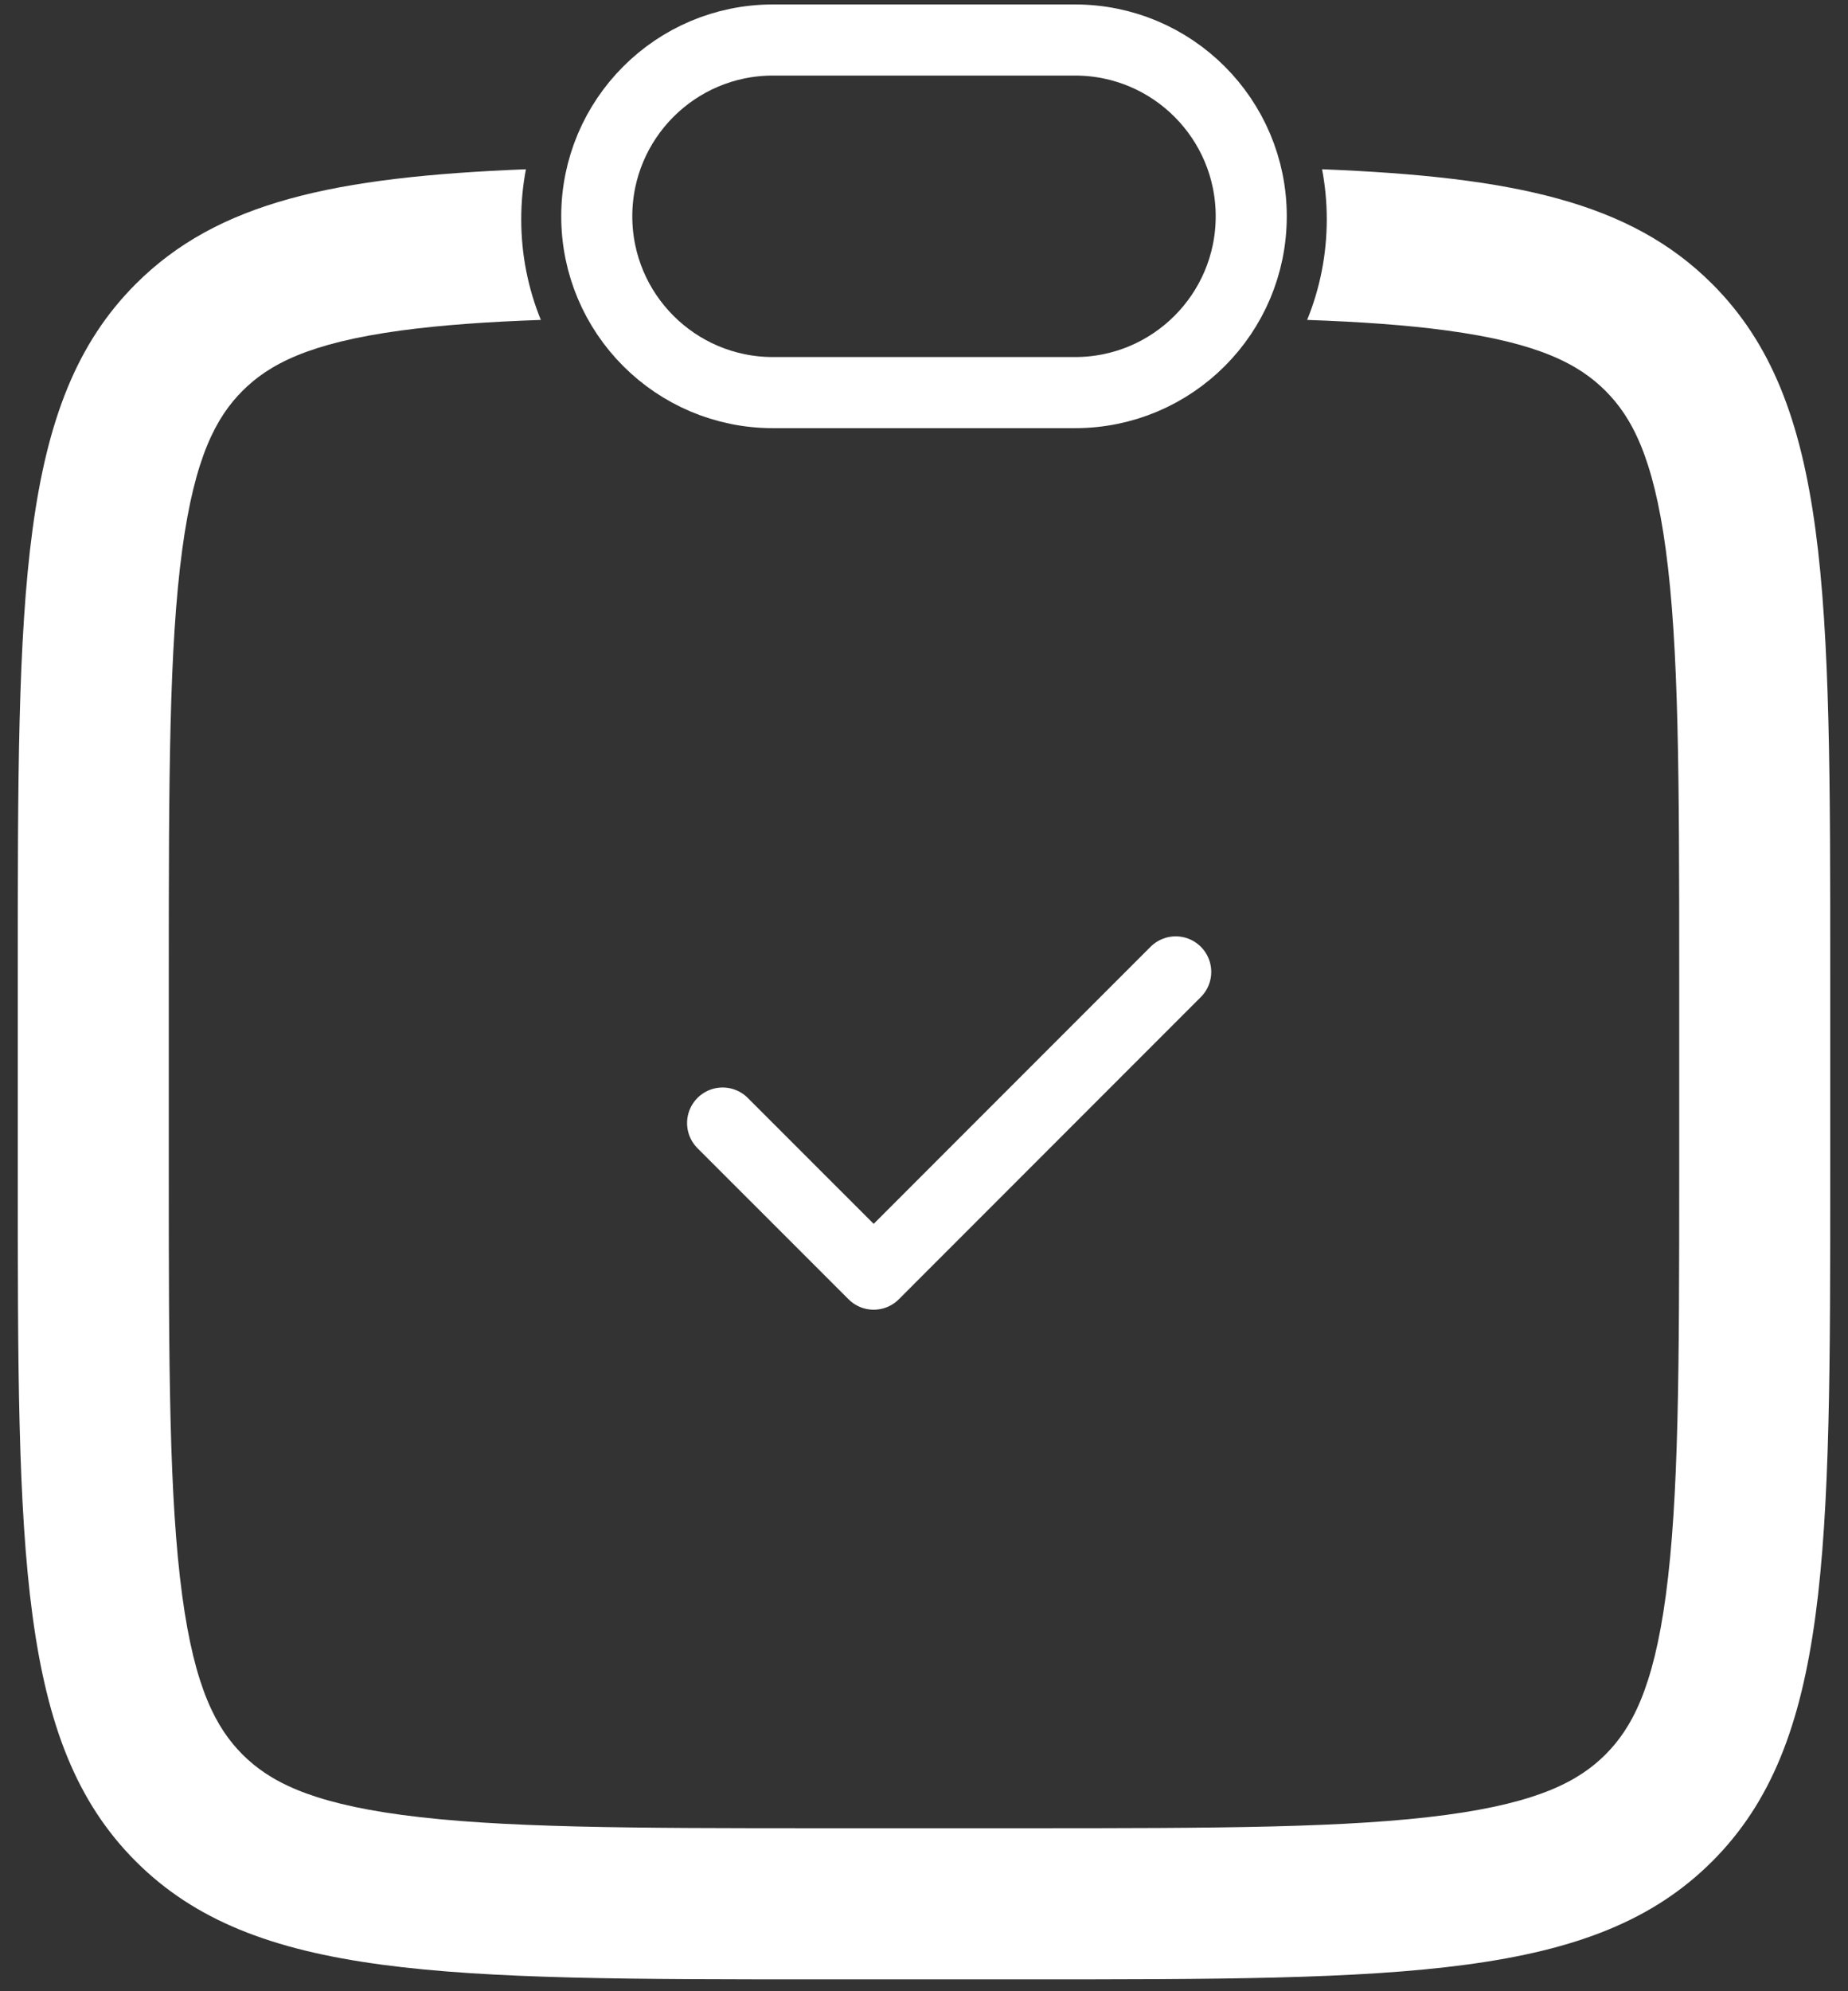 <svg width="39" height="42" viewBox="0 0 39 42" fill="none" xmlns="http://www.w3.org/2000/svg">
<rect x="0" y="0" width="39" height="42" fill="#333333" stroke="none"/>
<path d="M22.688 0.844H16.312C14.259 0.844 12.594 2.509 12.594 4.562C12.594 6.616 14.259 8.281 16.312 8.281H22.688C24.741 8.281 26.406 6.616 26.406 4.562C26.406 2.509 24.741 0.844 22.688 0.844Z" stroke="white" stroke-width="1.5"/>
<path fill-rule="evenodd" clip-rule="evenodd" d="M11.099 3.57C11.034 3.912 11 4.265 11 4.625C11 5.376 11.147 6.093 11.414 6.748C10.285 6.788 9.319 6.856 8.473 6.97C6.512 7.234 5.672 7.69 5.118 8.244C4.565 8.797 4.109 9.637 3.845 11.598C3.569 13.651 3.562 16.403 3.562 20.5V24.75C3.562 28.847 3.569 31.599 3.845 33.652C4.109 35.613 4.565 36.453 5.118 37.007C5.672 37.56 6.512 38.016 8.473 38.28C10.526 38.556 13.278 38.562 17.375 38.562H21.625C25.722 38.562 28.474 38.556 30.527 38.28C32.488 38.016 33.328 37.56 33.882 37.007C34.435 36.453 34.891 35.613 35.155 33.652C35.431 31.599 35.438 28.847 35.438 24.75V20.5C35.438 16.403 35.431 13.651 35.155 11.598C34.891 9.637 34.435 8.797 33.882 8.244C33.328 7.69 32.488 7.234 30.527 6.97C29.681 6.856 28.715 6.788 27.586 6.748C27.853 6.093 28 5.376 28 4.625C28 4.265 27.966 3.912 27.901 3.57C31.938 3.731 34.404 4.258 36.135 5.99C38.625 8.479 38.625 12.486 38.625 20.5V24.75C38.625 32.764 38.625 36.771 36.135 39.26C33.646 41.75 29.639 41.75 21.625 41.75H17.375C9.361 41.75 5.354 41.75 2.865 39.26C0.375 36.771 0.375 32.764 0.375 24.75V20.5C0.375 12.486 0.375 8.479 2.865 5.99C4.596 4.258 7.062 3.731 11.099 3.57Z" fill="white"/>
<path d="M15.25 23.688L18.438 26.875L24.812 20.5" stroke="white" stroke-width="1.5" stroke-linecap="round" stroke-linejoin="round"/>
</svg>
